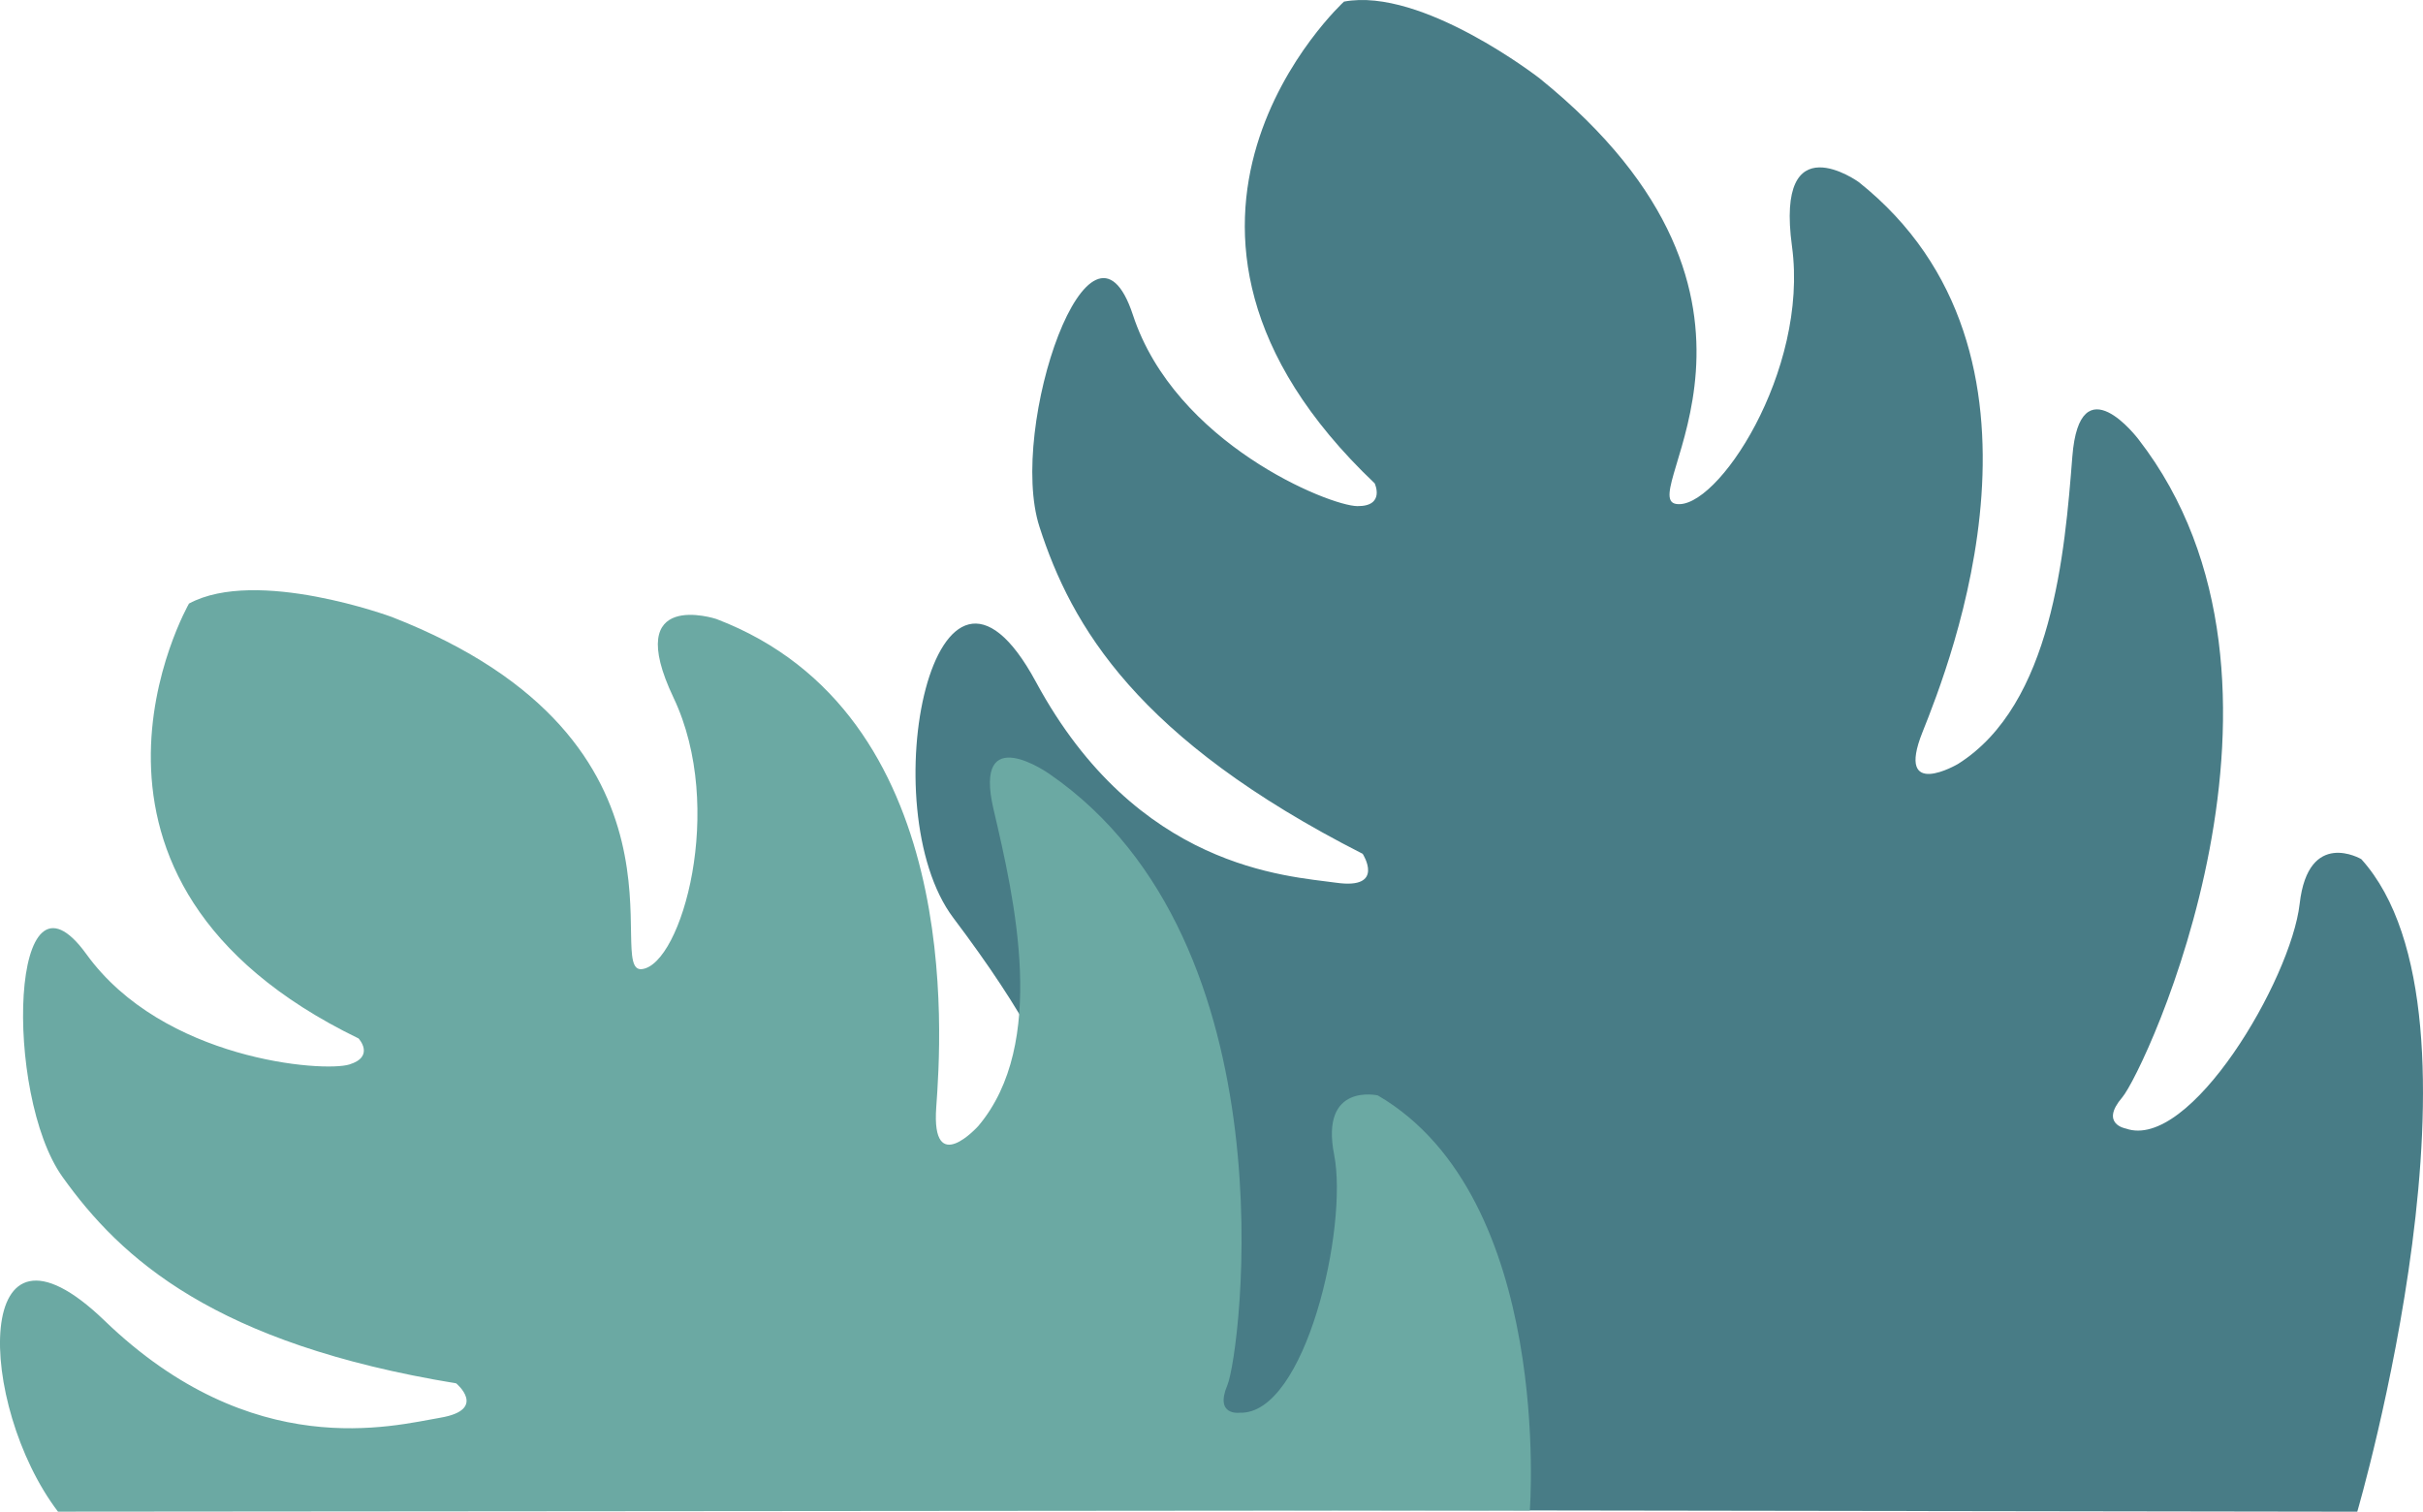 <svg xmlns="http://www.w3.org/2000/svg" width="213.331" height="133.092" viewBox="0 0 213.331 133.092">
  <g id="Group_20610" data-name="Group 20610" transform="translate(-1714.359 -1627.123)">
    <path id="Path_52430" data-name="Path 52430" d="M1301.5,1136s12.782-43.7.354-57.453c0,0-4.662-2.743-5.426,3.937s-9.674,21.791-15.31,19.781c0,0-2.316-.4-.311-2.742s18.012-36.545,1.435-57.932c0,0-5.172-6.862-5.829,1.531s-1.758,21.815-10.064,27.045c0,0-5.549,3.267-3.132-2.79s13.3-33.377-5.6-48.433c0,0-7.386-5.345-5.886,5.657s-6.672,23.343-10.232,22.669,12.255-17.86-11.972-37.449c0,0-10.355-8.068-17.238-6.772,0,0-21.344,19.56,2.7,42.413,0,0,.956,2.027-1.522,2.006s-16.043-5.517-19.763-16.83-11.049,9.892-8.231,18.642,8.6,18.7,28.46,28.8c0,0,2.037,3.158-2.316,2.547s-17.541-1.2-26.453-17.683-14.542,11.137-7.269,20.78c25.6,33.944-4.862,23.467-2.227,52.09" transform="translate(620.402 624.215)" fill="#487c86"/>
    <path id="Path_52431" data-name="Path 52431" d="M1227.649,1135.89s2.1-27.511-13.384-36.54c0,0-5.1-1.161-3.845,5.219s-2.524,22.915-8.306,22.716c0,0-2.25.315-1.091-2.435s5.879-38.956-15.667-53.8c0,0-6.778-4.806-4.922,3.12s4.778,20.616-1.341,27.87c0,0-4.156,4.638-3.705-1.651s2.469-34.656-19.363-42.986c0,0-8.374-2.758-3.764,6.939s.7,23.465-2.781,23.889,6.054-20.051-22.014-31c0,0-11.907-4.4-17.869-1.185,0,0-13.93,24.283,14.929,38.288,0,0,1.475,1.588-.814,2.294s-16.4-.378-23.145-9.711-7.28,12.355-2.118,19.591,13.409,14.708,34.67,18.19c0,0,2.8,2.312-1.387,3.026s-16.515,4.037-29.56-8.536c-11.765-11.338-11.267,7.392-4.109,16.808" transform="translate(621.402 624.215)" fill="#6ba9a3"/>
  </g>
</svg>
